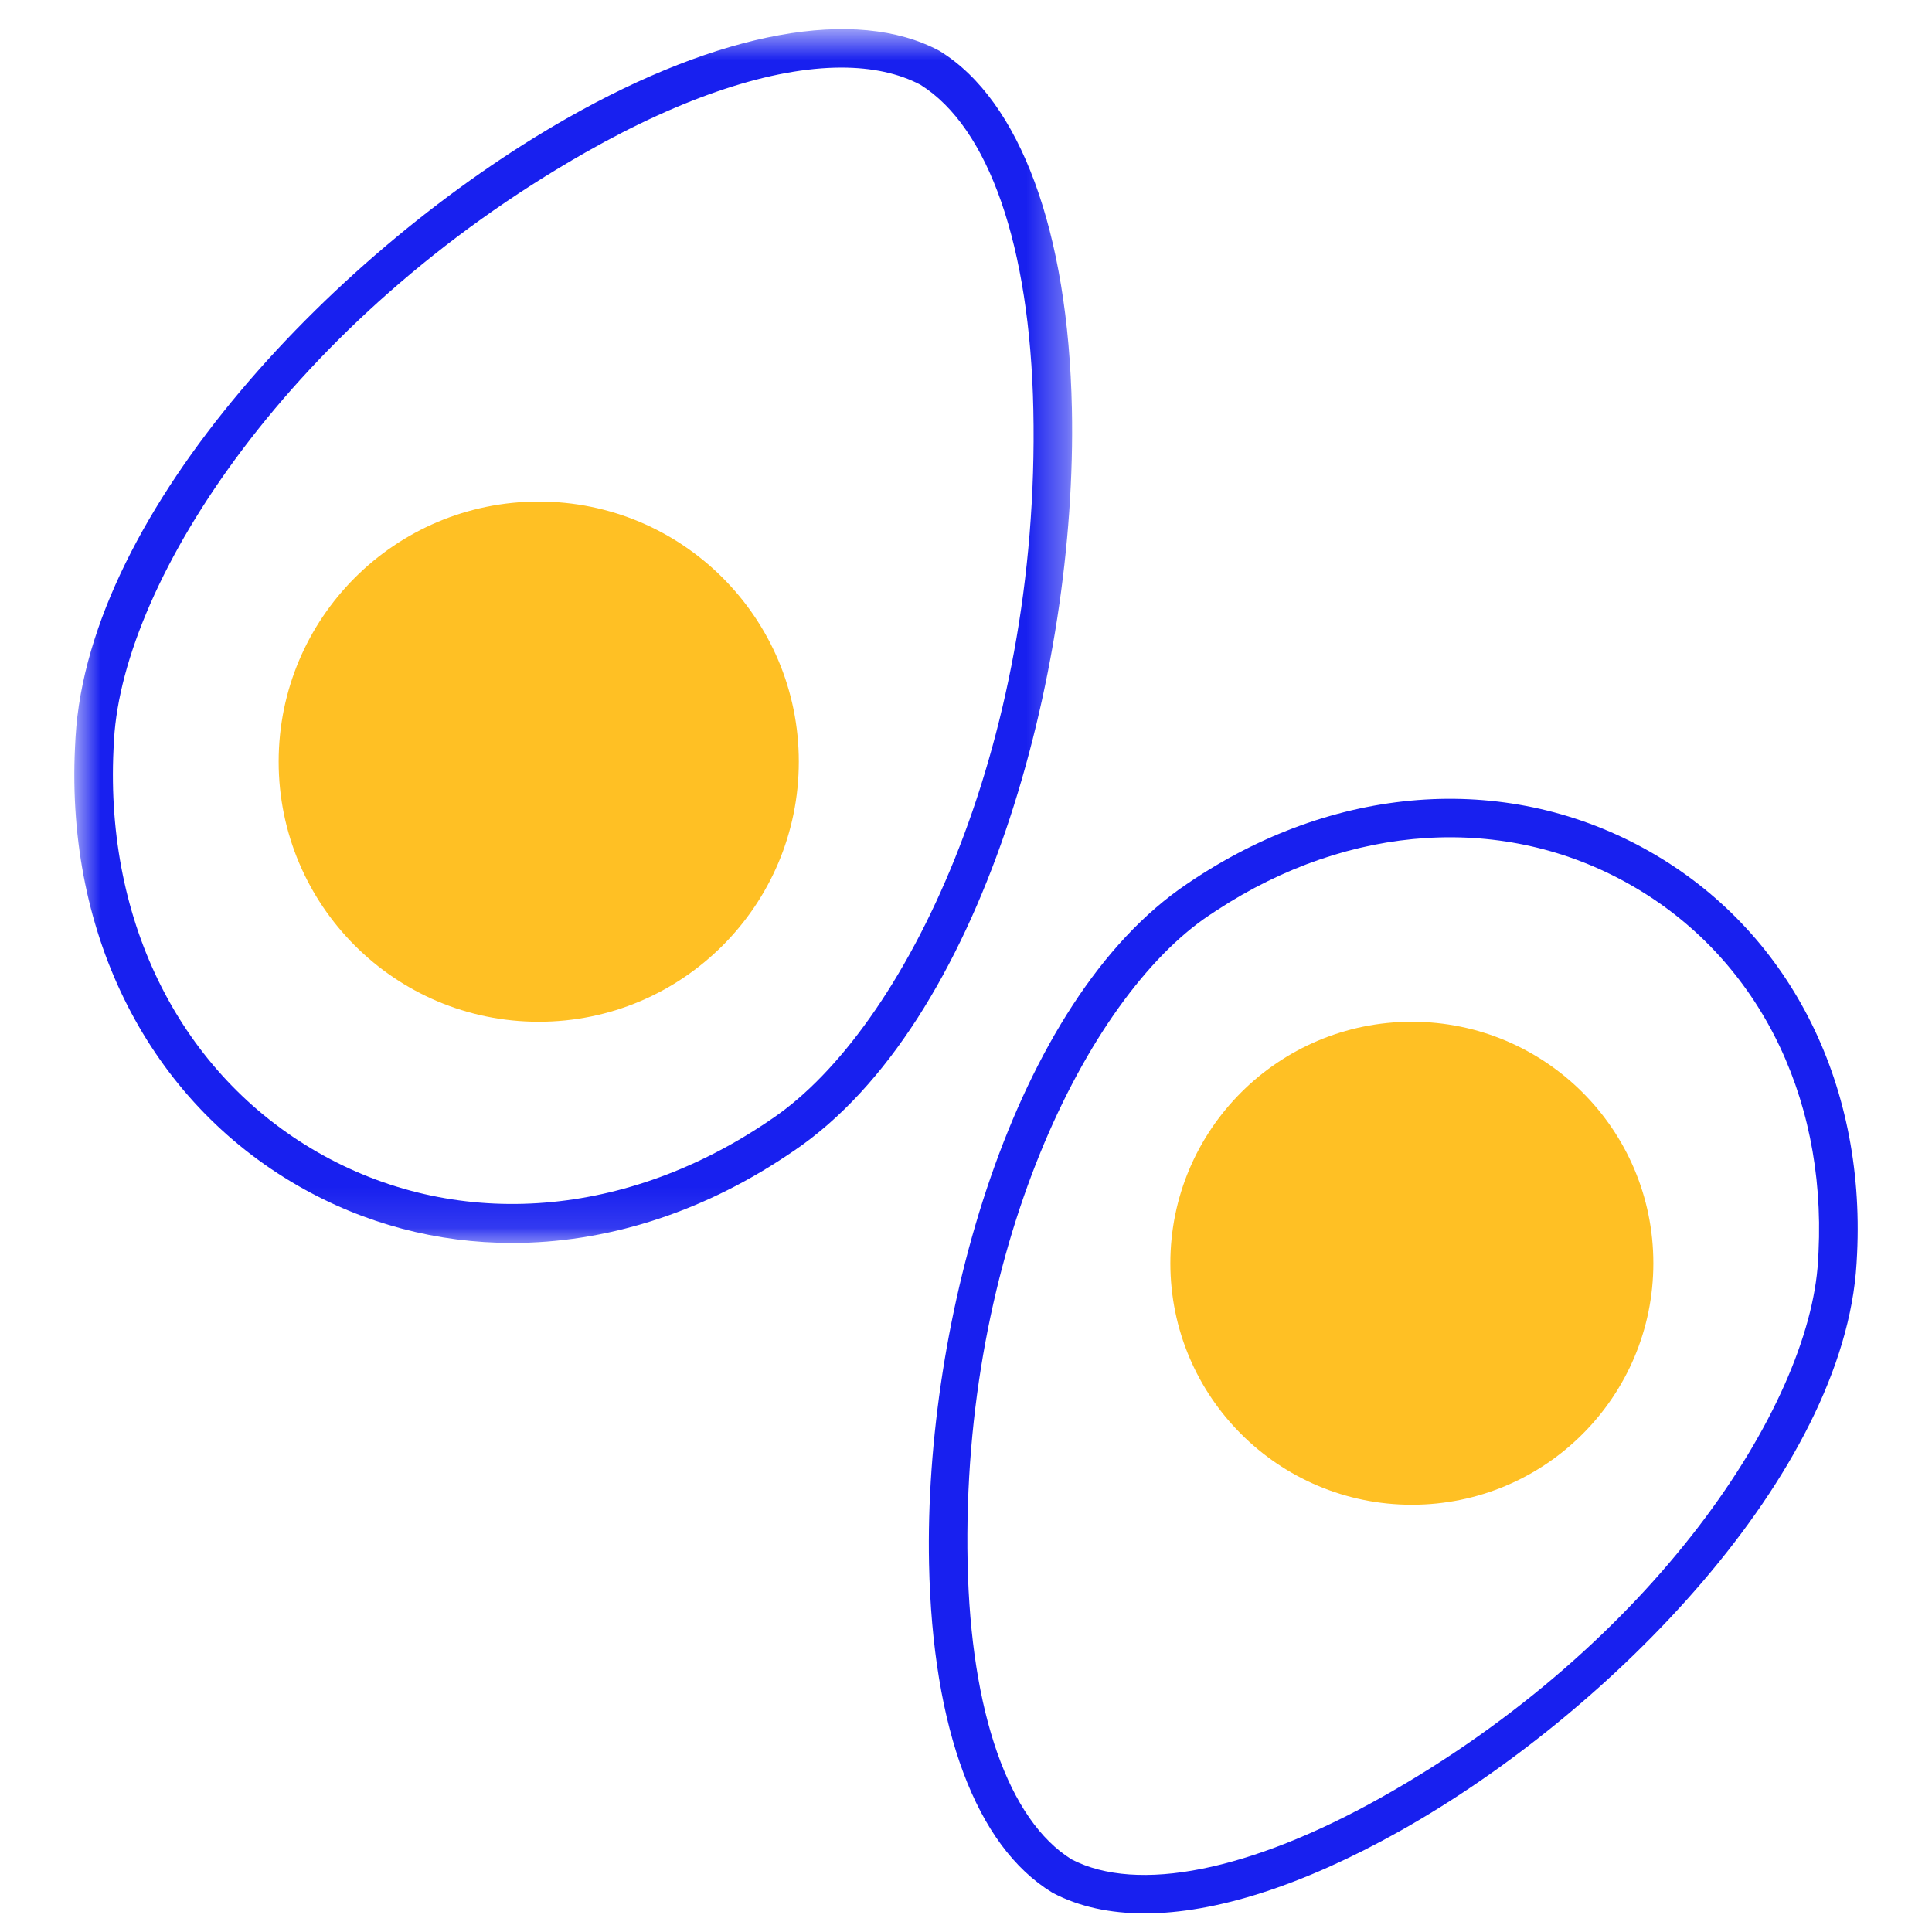 <svg width="48" height="48" viewBox="0 0 48 48">
<mask id="mask0" mask-type="alpha" maskUnits="userSpaceOnUse" x="1" y="0" width="26" height="31">
<path d="M1.846 0.724H26.637V30.881H1.846V0.724Z" fill="white"/>
</mask>
<g mask="url(#mask0)">
<path d="M20.905 1.679C19.192 1.679 16.988 2.398 14.552 3.784C7.249 7.937 3.063 14.4 2.833 18.372L2.82 18.62C2.615 22.942 4.507 26.68 7.881 28.621C11.255 30.562 15.408 30.302 18.989 27.924L19.195 27.785C22.466 25.563 25.848 18.638 25.673 10.183C25.589 6.113 24.567 3.17 22.869 2.106C22.326 1.82 21.663 1.679 20.905 1.679ZM12.725 30.881C10.873 30.881 9.057 30.41 7.406 29.461C3.712 27.336 1.64 23.266 1.863 18.575L1.876 18.324C2.204 12.651 8.41 6.167 14.081 2.941C17.894 0.772 21.265 0.158 23.331 1.258L23.358 1.274C25.347 2.507 26.54 5.747 26.631 10.163C26.767 16.729 24.395 25.418 19.731 28.587L19.516 28.731C17.365 30.159 15.018 30.881 12.725 30.881Z" fill="#1820EF"/>
</g>
<path d="M26.625 46.197C28.259 47.043 31.06 46.484 34.312 44.66C41.078 40.863 44.956 34.959 45.169 31.331L45.181 31.103C45.371 27.161 43.622 23.75 40.502 21.98C37.382 20.208 33.541 20.447 30.229 22.617L30.037 22.744C27.009 24.774 23.878 31.101 24.04 38.831C24.118 42.544 25.06 45.227 26.625 46.197ZM28.437 47.538C27.573 47.538 26.809 47.371 26.164 47.033L26.137 47.017C24.253 45.865 23.168 42.965 23.082 38.85C22.956 32.829 25.163 24.861 29.502 21.953L29.701 21.82C33.322 19.449 37.535 19.199 40.976 21.151C44.416 23.103 46.346 26.841 46.139 31.149L46.126 31.387C45.82 36.584 40.053 42.532 34.783 45.491C32.367 46.846 30.195 47.538 28.437 47.538Z" fill="#1820EF"/>
<path d="M19.846 18.923C19.846 22.491 16.954 25.385 13.385 25.385C9.816 25.385 6.923 22.491 6.923 18.923C6.923 15.355 9.816 12.461 13.385 12.461C16.954 12.461 19.846 15.355 19.846 18.923Z" fill="#FFC024"/>
<path d="M41.077 31.385C41.077 34.698 38.391 37.385 35.077 37.385C31.764 37.385 29.077 34.698 29.077 31.385C29.077 28.071 31.764 25.385 35.077 25.385C38.391 25.385 41.077 28.071 41.077 31.385Z" fill="#FFC024"/>
</svg>
